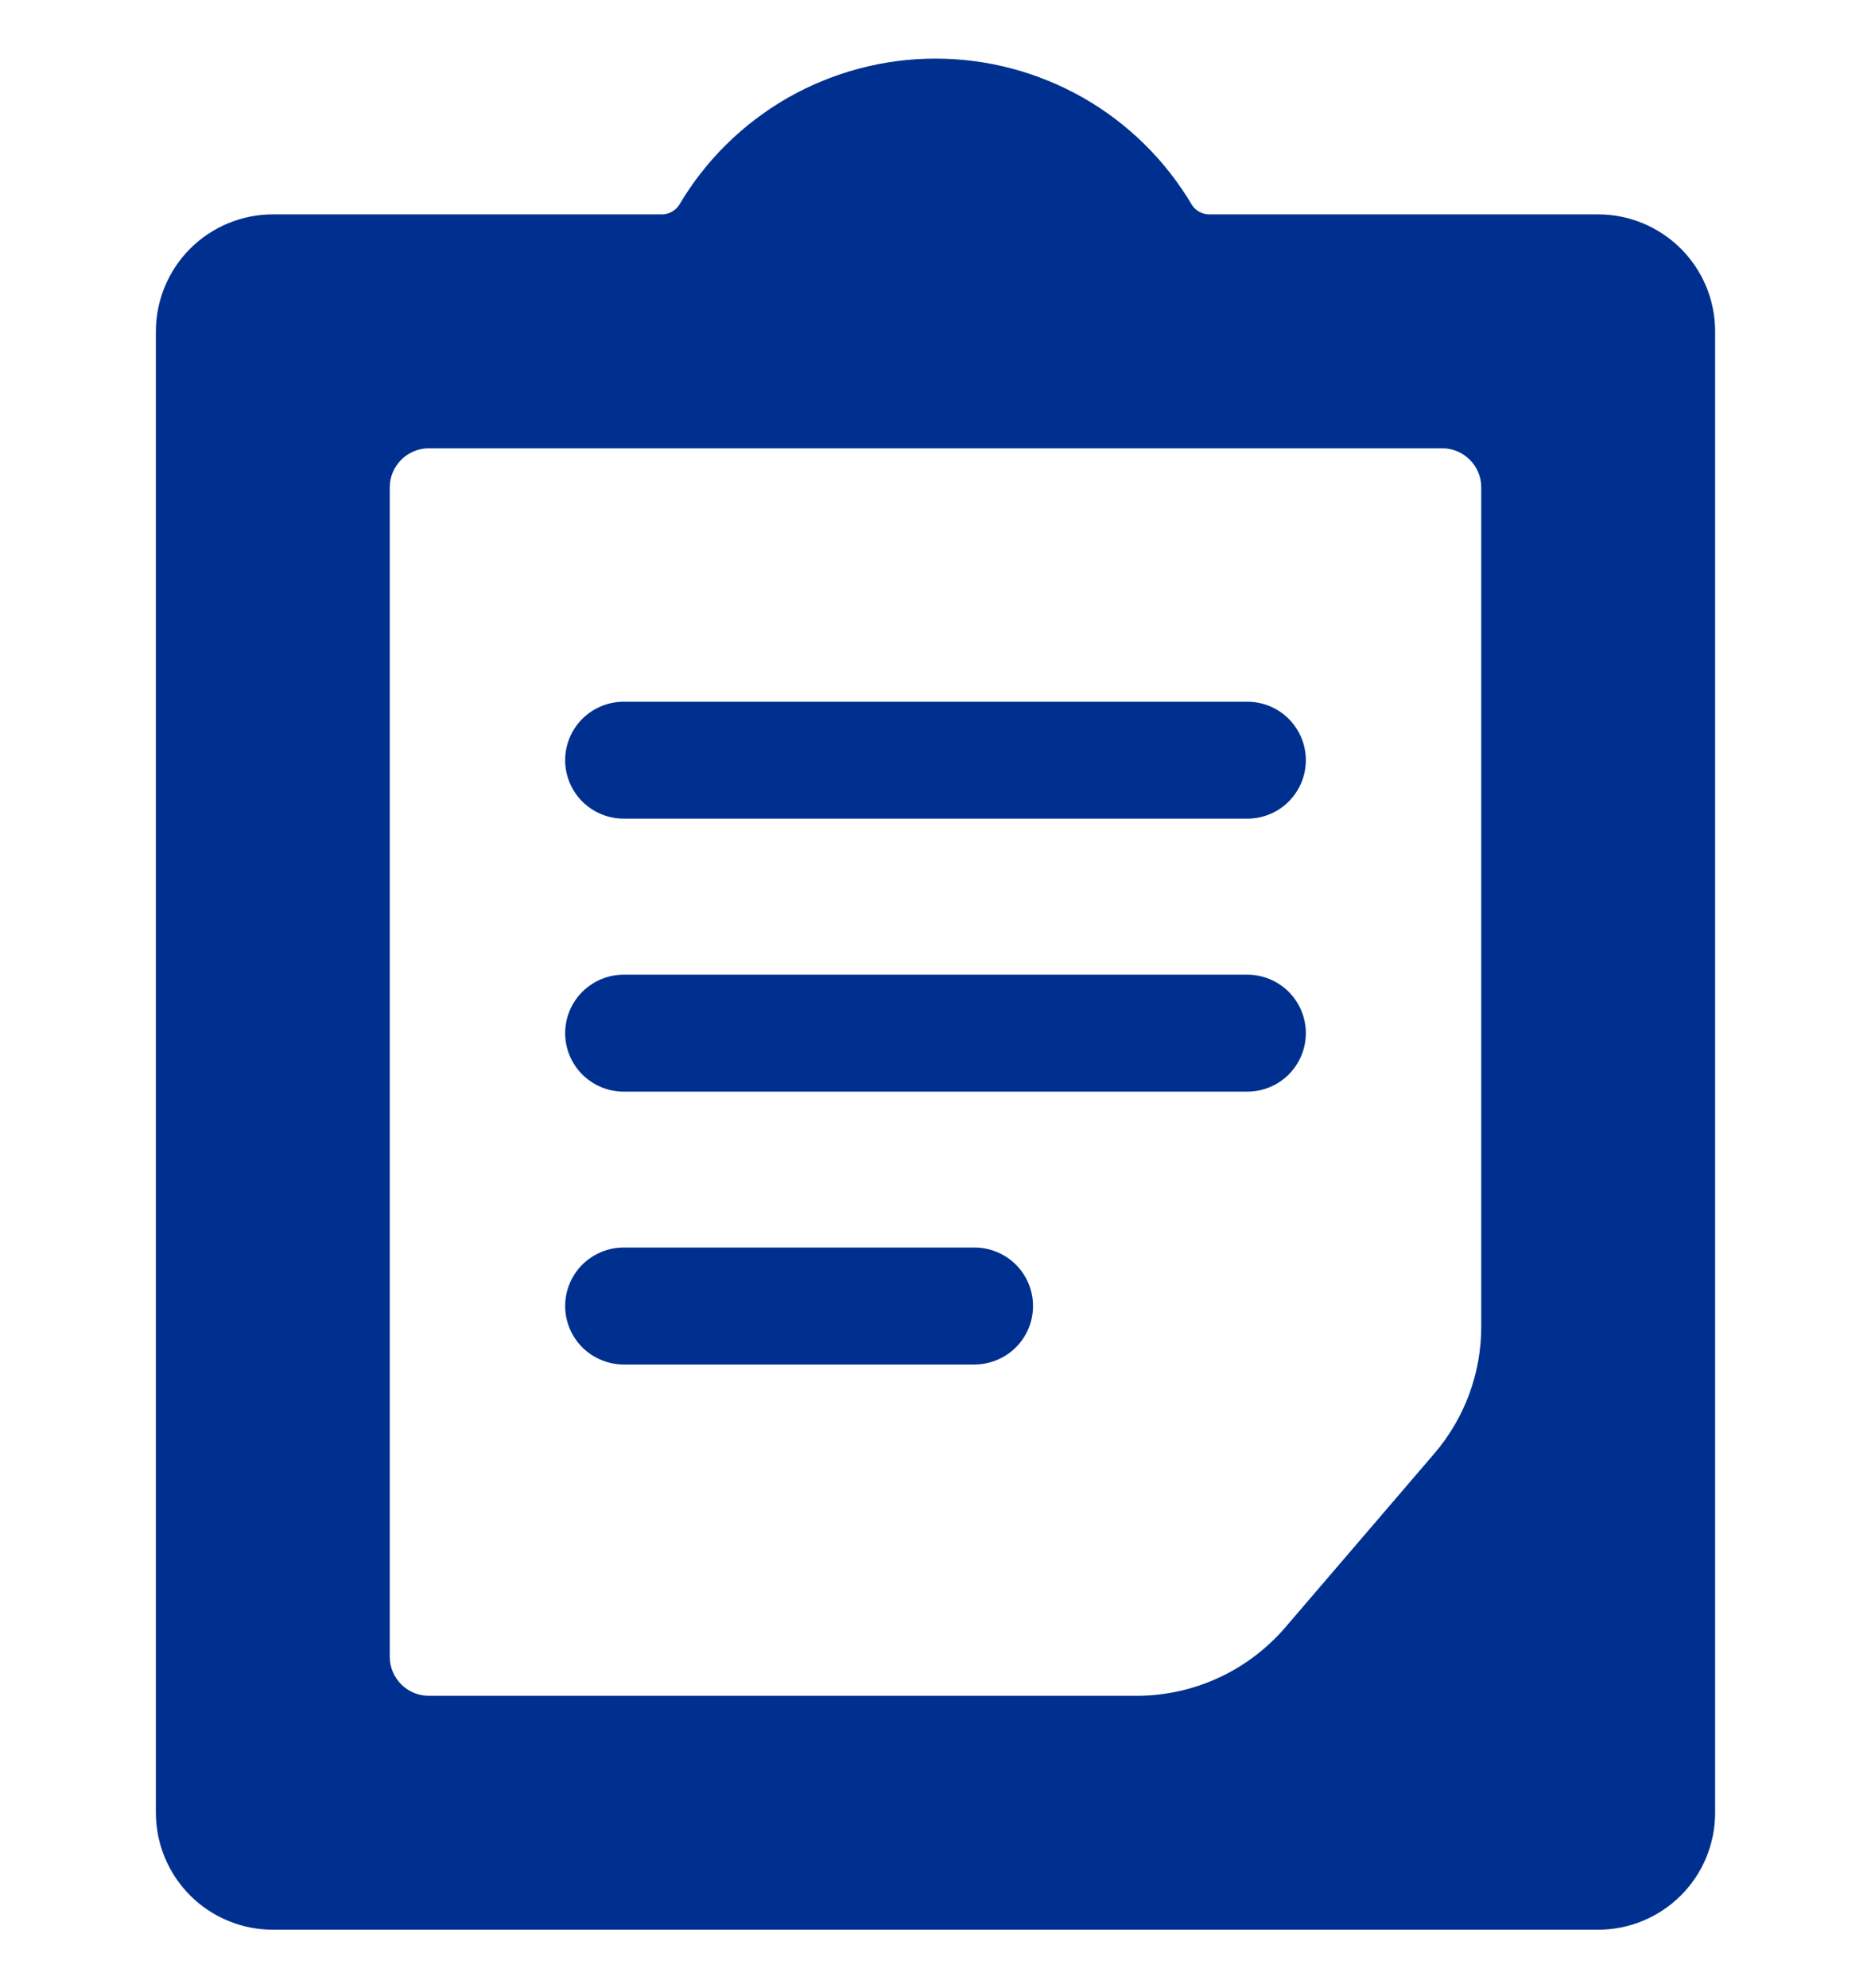 <svg width="16" height="17" viewBox="0 0 16 17" fill="none" xmlns="http://www.w3.org/2000/svg">
<g clip-path="url(#clip0_943_9632)">
<path d="M13.667 1.833H10.334C10.306 1.832 10.278 1.824 10.254 1.81C10.23 1.796 10.209 1.777 10.194 1.754C9.968 1.372 9.648 1.056 9.263 0.836C8.878 0.617 8.443 0.501 8 0.501C7.557 0.501 7.122 0.617 6.737 0.836C6.353 1.056 6.032 1.372 5.807 1.754C5.791 1.777 5.771 1.796 5.746 1.81C5.722 1.824 5.695 1.832 5.667 1.833H2.333C2.068 1.833 1.814 1.939 1.626 2.126C1.439 2.314 1.333 2.568 1.333 2.833V15.5C1.333 15.765 1.439 16.02 1.626 16.207C1.814 16.395 2.068 16.5 2.333 16.5H13.667C13.932 16.5 14.186 16.395 14.374 16.207C14.562 16.02 14.667 15.765 14.667 15.5V2.833C14.667 2.568 14.562 2.314 14.374 2.126C14.186 1.939 13.932 1.833 13.667 1.833ZM12.667 11.34C12.668 11.739 12.526 12.124 12.267 12.427L10.987 13.92C10.829 14.102 10.635 14.248 10.416 14.348C10.198 14.448 9.96 14.5 9.72 14.5H3.667C3.578 14.5 3.494 14.465 3.431 14.402C3.369 14.34 3.333 14.255 3.333 14.167V4.167C3.333 4.078 3.369 3.994 3.431 3.931C3.494 3.869 3.578 3.833 3.667 3.833H12.334C12.422 3.833 12.507 3.869 12.569 3.931C12.632 3.994 12.667 4.078 12.667 4.167V11.34Z" fill="#00308F"/>
<path d="M10.667 6H5.333C5.201 6 5.074 6.053 4.98 6.146C4.886 6.24 4.833 6.367 4.833 6.5C4.833 6.633 4.886 6.76 4.98 6.854C5.074 6.947 5.201 7 5.333 7H10.667C10.799 7 10.927 6.947 11.02 6.854C11.114 6.76 11.167 6.633 11.167 6.5C11.167 6.367 11.114 6.24 11.02 6.146C10.927 6.053 10.799 6 10.667 6Z" fill="#00308F"/>
<path d="M10.667 8.334H5.333C5.201 8.334 5.074 8.387 4.98 8.48C4.886 8.574 4.833 8.701 4.833 8.834C4.833 8.967 4.886 9.094 4.98 9.188C5.074 9.281 5.201 9.334 5.333 9.334H10.667C10.799 9.334 10.927 9.281 11.02 9.188C11.114 9.094 11.167 8.967 11.167 8.834C11.167 8.701 11.114 8.574 11.02 8.48C10.927 8.387 10.799 8.334 10.667 8.334Z" fill="#00308F"/>
<path d="M8.334 10.667H5.333C5.201 10.667 5.074 10.72 4.98 10.813C4.886 10.907 4.833 11.034 4.833 11.167C4.833 11.3 4.886 11.427 4.98 11.521C5.074 11.614 5.201 11.667 5.333 11.667H8.334C8.466 11.667 8.593 11.614 8.687 11.521C8.781 11.427 8.834 11.3 8.834 11.167C8.834 11.034 8.781 10.907 8.687 10.813C8.593 10.72 8.466 10.667 8.334 10.667Z" fill="#00308F"/>
</g>
<defs>
<clipPath id="clip0_943_9632">
<rect width="16" height="16" fill="white" transform="translate(0 0.5)"/>
</clipPath>
</defs>
</svg>
